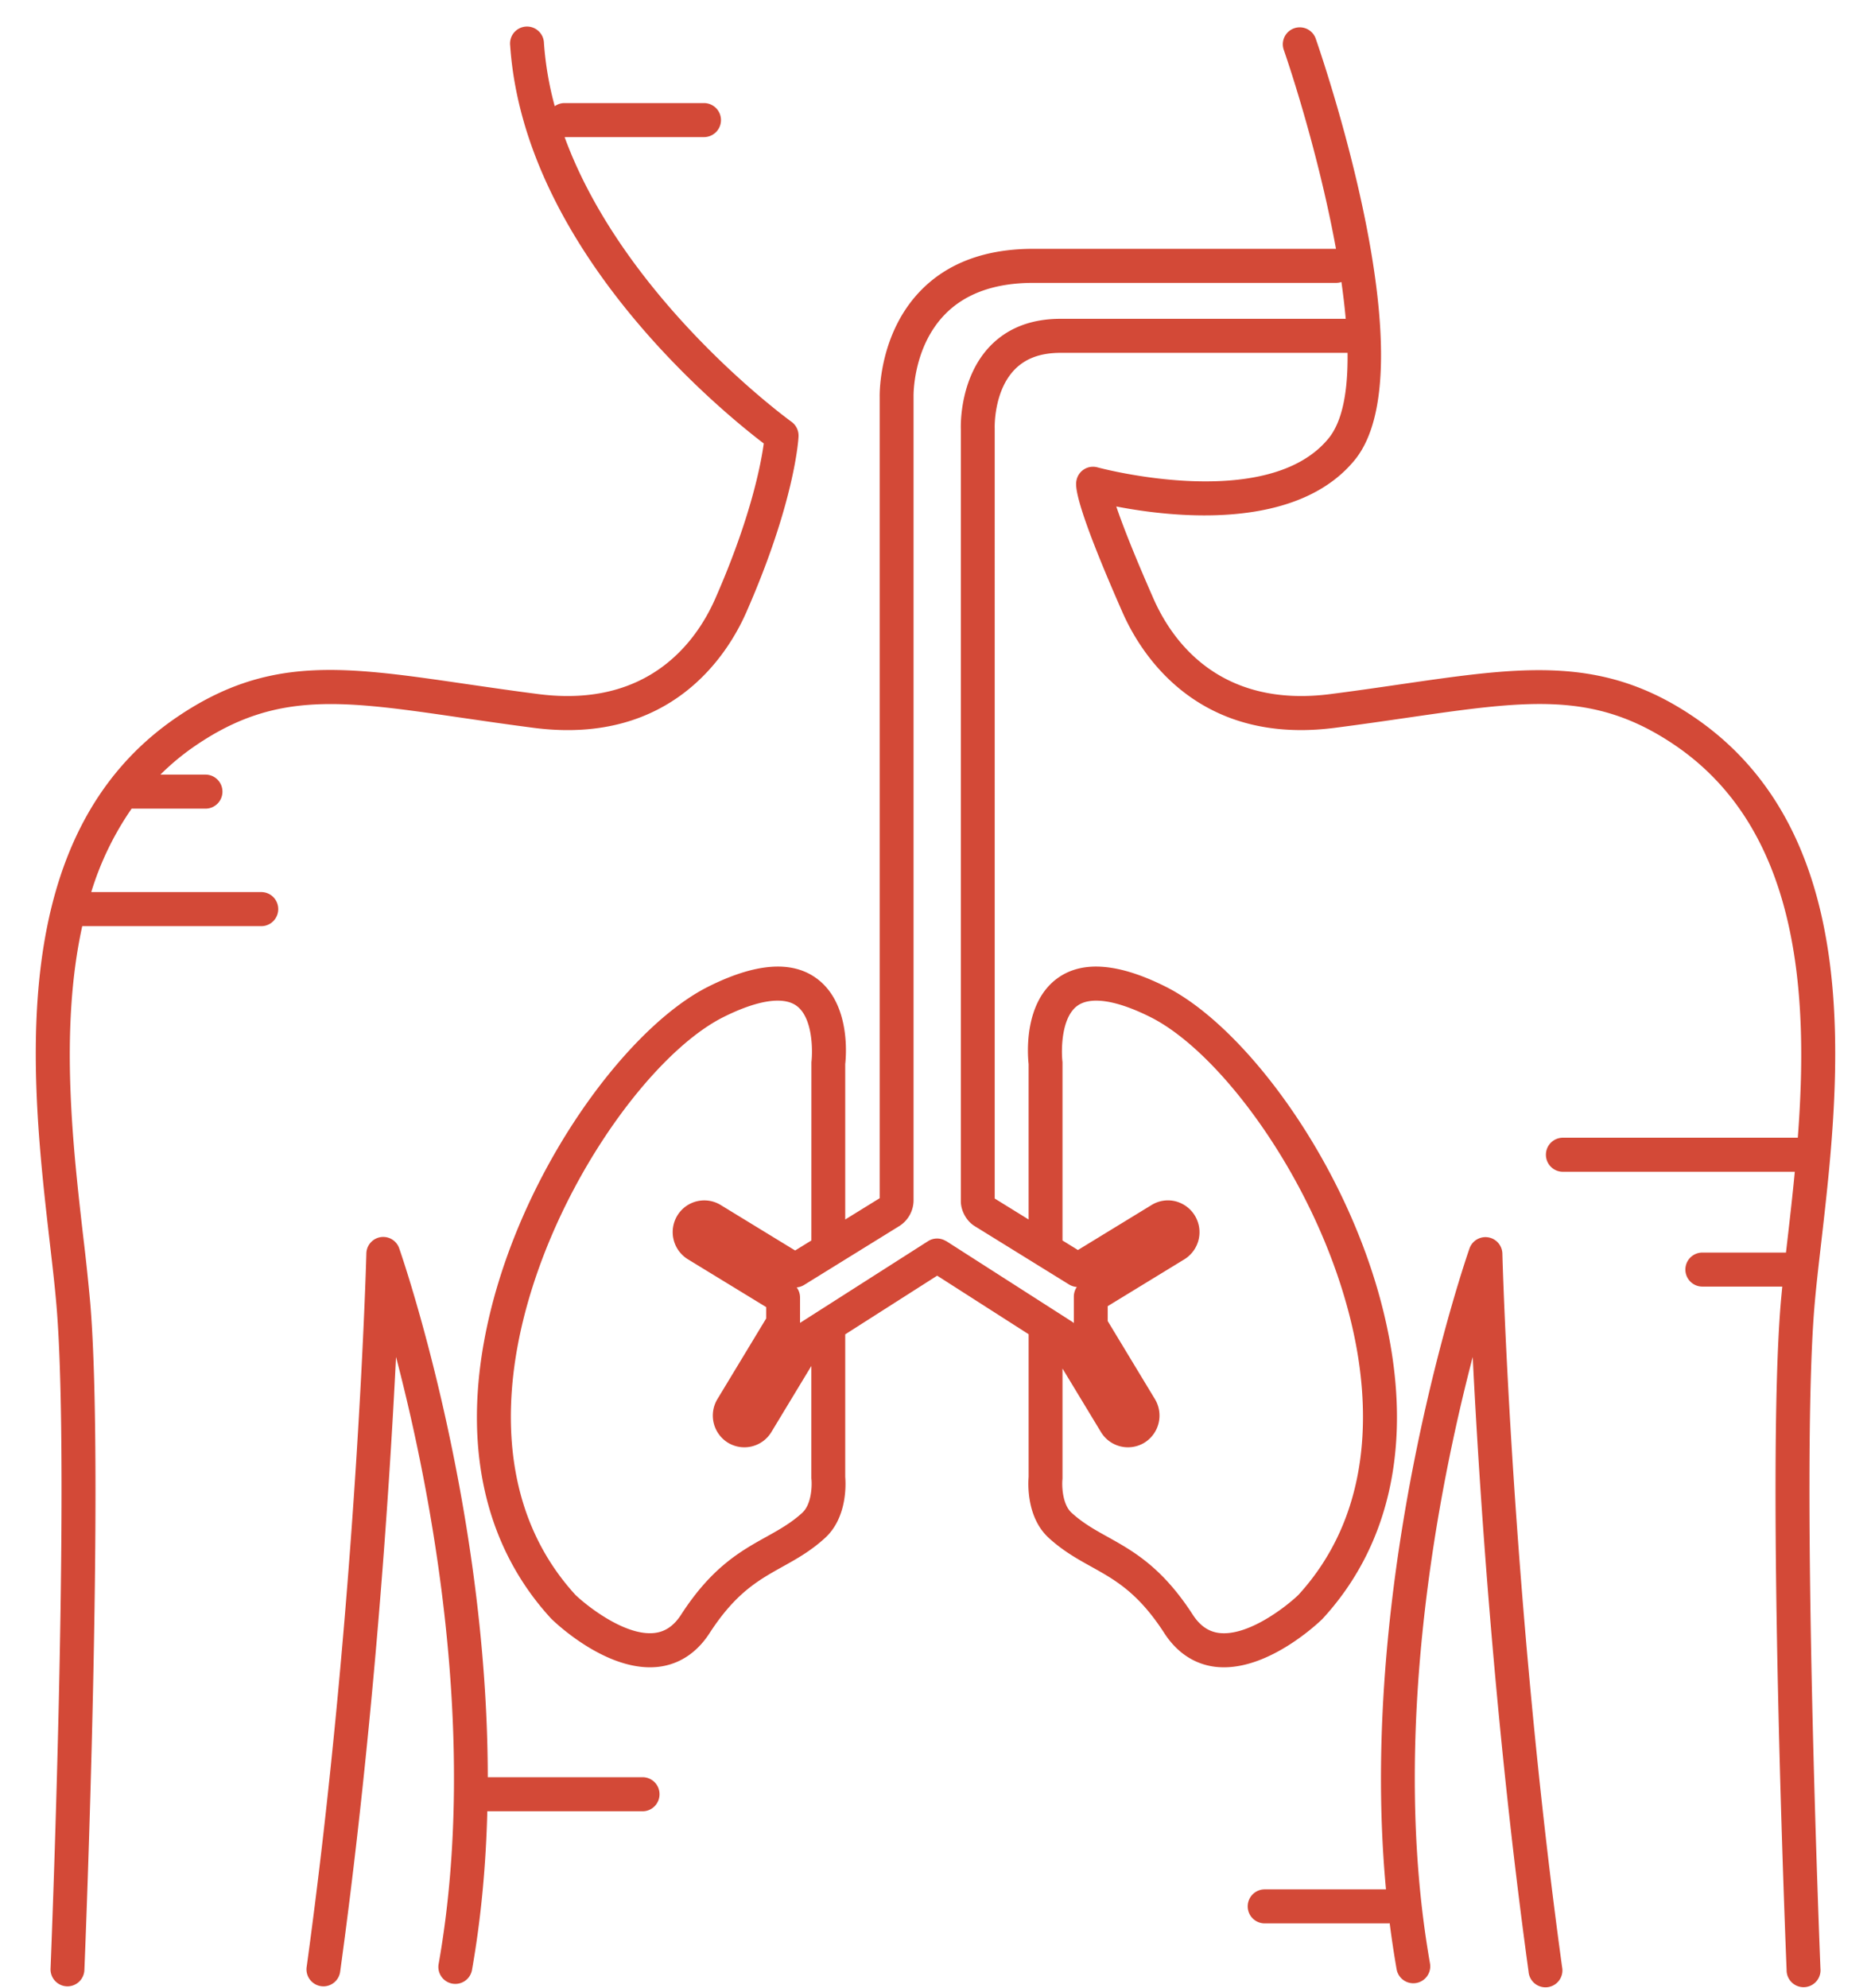 <svg width="48" height="51" fill="none" xmlns="http://www.w3.org/2000/svg"><path d="M46.723 31.873c.479-4.166 1.203-10.462-3.285-13.493-2.337-1.578-4.384-1.28-7.483-.83-.574.084-1.167.17-1.82.254-2.853.368-4.07-1.375-4.542-2.446-.53-1.205-.809-1.934-.955-2.366 1.427.277 4.617.643 6.117-1.192 1.868-2.286-.701-9.942-1-10.808a.434.434 0 1 0-.82.287c.376 1.092.98 3.125 1.339 5.104h-7.766c-1.227 0-2.2.362-2.892 1.076-1.052 1.086-1.05 2.59-1.048 2.72v20.557l-.884.546v-3.985c.029-.258.126-1.588-.752-2.212-.635-.453-1.566-.376-2.767.227-2.176 1.094-5.004 5.01-5.747 9.1-.52 2.859.075 5.316 1.719 7.105a.394.394 0 0 0 .018.018c.137.133 1.313 1.234 2.519 1.234.072 0 .144-.004.216-.012.534-.062.988-.36 1.313-.863.67-1.036 1.254-1.36 1.872-1.705.356-.198.724-.402 1.091-.738.57-.52.534-1.38.518-1.563v-3.66l2.359-1.505 2.346 1.502v3.663c-.015.183-.052 1.043.518 1.563.368.336.736.54 1.092.738.618.344 1.202.669 1.872 1.705.325.503.779.8 1.312.863.072.008.145.012.217.012 1.206 0 2.382-1.101 2.52-1.234a.314.314 0 0 0 .017-.018c1.644-1.79 2.239-4.246 1.719-7.106-.743-4.088-3.571-8.005-5.747-9.099-1.201-.603-2.132-.68-2.768-.227-.877.624-.78 1.954-.752 2.212v3.985l-.87-.538V10.983c-.001-.01-.03-.937.504-1.495.282-.294.67-.437 1.186-.437h7.362c.012.957-.122 1.748-.487 2.194-1.567 1.917-5.883.756-5.926.744a.431.431 0 0 0-.537.316c-.031.128-.115.469 1.178 3.406.419.952 1.664 3.017 4.578 3.017.274 0 .564-.019.868-.058.66-.085 1.257-.172 1.835-.256 3.105-.45 4.815-.7 6.873.69 3.235 2.185 3.447 6.44 3.169 10.08h-6.027a.436.436 0 0 0-.435.437c0 .241.195.437.435.437h5.95c-.057.6-.123 1.176-.185 1.714l-.041.358h-2.146a.436.436 0 0 0-.435.436c0 .241.195.437.435.437h2.051c-.015.156-.03.308-.042.453-.36 4.382.132 16.562.153 17.078a.435.435 0 1 0 .868-.036c-.005-.126-.511-12.641-.155-16.97.04-.487.106-1.055.175-1.655Zm-26.14 6.932c-.293.267-.602.438-.929.62-.652.363-1.392.774-2.18 1.993-.184.285-.407.439-.682.47-.734.086-1.703-.666-2.027-.974-1.824-1.994-1.819-4.55-1.493-6.346.686-3.775 3.334-7.496 5.281-8.475.866-.435 1.532-.54 1.876-.297.424.3.423 1.156.388 1.449l-.001 4.575-.417.257-1.91-1.167a.809.809 0 0 0-1.113.272.818.818 0 0 0 .271 1.12l2.009 1.227v.292l-1.251 2.068a.818.818 0 0 0 .271 1.119.81.81 0 0 0 1.113-.273l1.026-1.696v2.868a.3.3 0 0 0 .003.043c.015.164.003.637-.236.855Zm7.062-13.009c.343-.243 1.01-.138 1.875.297 1.948.979 4.595 4.7 5.281 8.475.326 1.796.331 4.353-1.493 6.346-.323.309-1.288 1.06-2.026.975-.275-.032-.498-.186-.682-.47-.789-1.22-1.528-1.63-2.18-1.994-.327-.181-.636-.353-.929-.62-.238-.218-.25-.69-.235-.852a.426.426 0 0 0 .002-.045v-2.803l.987 1.63a.81.81 0 0 0 1.113.273.818.818 0 0 0 .271-1.119l-1.211-2.002v-.382l1.969-1.203a.818.818 0 0 0-.23-1.487.801.801 0 0 0-.613.095l-1.89 1.155-.396-.245v-4.575c-.035-.293-.037-1.149.387-1.449Zm-.436-17.618c-.757 0-1.369.239-1.817.71-.759.798-.747 1.98-.742 2.12v19.805c0 .247.146.51.354.638l2.422 1.498c.061.038.13.059.2.064a.438.438 0 0 0-.077.246v.68a.422.422 0 0 0-.059-.044l-3.213-2.058-.023-.01a.43.43 0 0 0-.444.01l-3.285 2.097v-.65a.438.438 0 0 0-.086-.26.434.434 0 0 0 .19-.063l2.454-1.518a.786.786 0 0 0 .354-.638V10.163c0-.012-.023-1.244.801-2.094.523-.54 1.286-.813 2.27-.813h7.776a.43.43 0 0 0 .13-.022c.045.322.083.638.11.944h-7.315Z" fill="#D34937"/><path d="M38.543 32.161a.434.434 0 0 0-.844-.135c-.031.089-2.903 8.307-2.142 16.439h-3.111a.436.436 0 0 0 0 .873h3.168a.233.233 0 0 0 .038-.004c.05.395.11.79.178 1.181a.434.434 0 1 0 .856-.152c-1.032-5.862.212-12.169 1.096-15.554.167 3.338.562 9.434 1.433 15.767a.435.435 0 1 0 .86-.12c-1.287-9.363-1.53-18.206-1.532-18.295Zm-11.285-4.916c.002.017 0-.017 0 0Zm-6.441 0c0-.018-.002.018 0 0ZM6.703 22.883H2.341a7.721 7.721 0 0 1 1.036-2.14h1.895c.24 0 .435-.195.435-.437a.436.436 0 0 0-.435-.436H4.115c.278-.276.587-.533.932-.765 2.052-1.386 3.736-1.14 6.794-.694.583.085 1.186.173 1.856.26 3.54.456 4.988-1.918 5.447-2.96 1.25-2.843 1.34-4.449 1.342-4.516a.438.438 0 0 0-.181-.376c-.051-.036-4.286-3.111-5.82-7.302h3.575a.436.436 0 0 0 0-.873h-3.578a.43.43 0 0 0-.25.08 8.343 8.343 0 0 1-.277-1.618.435.435 0 1 0-.867.06c.358 5.25 5.398 9.366 6.506 10.21-.07.515-.328 1.897-1.245 3.982-.472 1.071-1.689 2.814-4.542 2.446-.662-.085-1.262-.173-1.842-.257-3.163-.462-5.073-.74-7.403.833C.074 21.41.798 27.707 1.277 31.873c.07.6.135 1.168.175 1.655.356 4.329-.15 16.845-.155 16.97a.436.436 0 0 0 .434.455.436.436 0 0 0 .434-.419c.021-.516.514-12.695.153-17.078a55.09 55.09 0 0 0-.177-1.684c-.268-2.329-.617-5.36-.031-8.015h4.594c.24 0 .434-.196.434-.437a.436.436 0 0 0-.435-.437Z" fill="#D34937"/><path d="M16.486 45.588h-3.972c-.008-7.086-2.243-13.483-2.271-13.562a.433.433 0 0 0-.844.135c-.002.088-.244 8.93-1.532 18.296a.436.436 0 0 0 .43.496c.214 0 .4-.158.43-.377.871-6.334 1.267-12.43 1.433-15.769.885 3.384 2.13 9.689 1.096 15.556a.435.435 0 1 0 .856.152c.236-1.342.356-2.706.39-4.053h3.984c.24 0 .434-.196.434-.437a.435.435 0 0 0-.434-.437Z" fill="#D34937"/></svg>